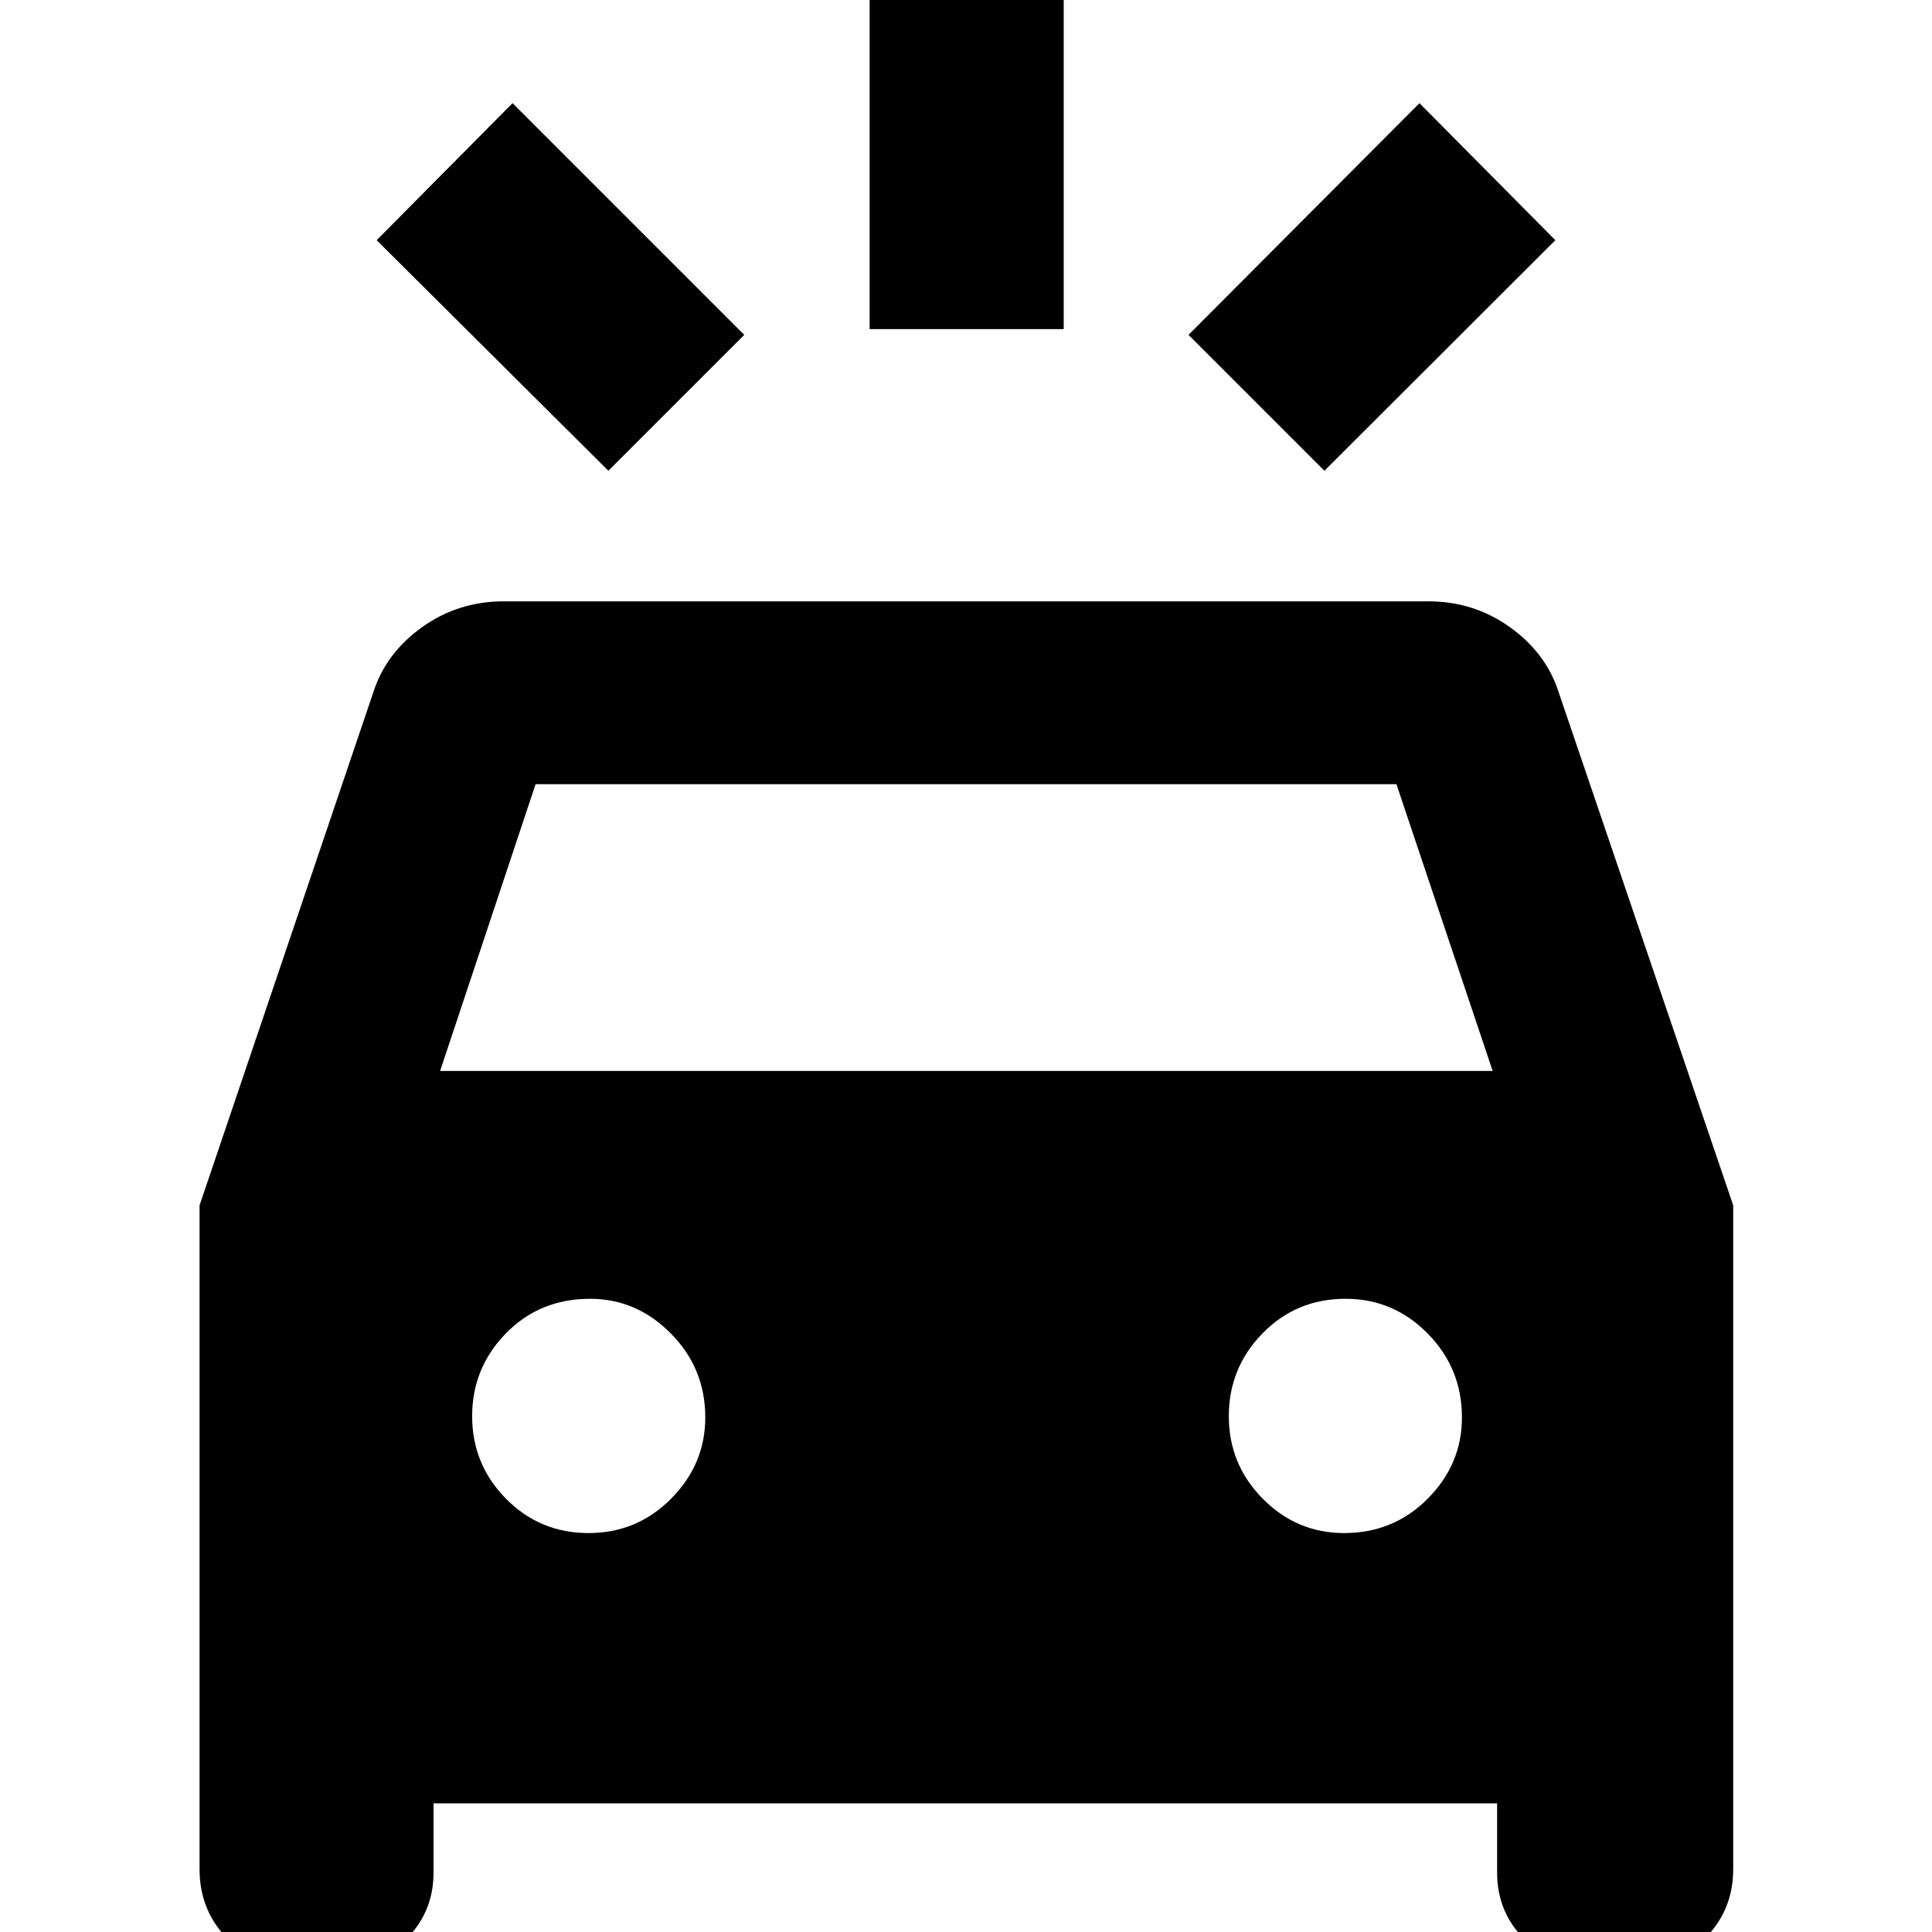 <svg xmlns="http://www.w3.org/2000/svg" height="40" viewBox="0 -960 960 960" width="40"><path d="M302.29-726.09 187.16-840.65l67.52-68.09 115.13 115.13-67.52 67.52Zm355.8 0-67.52-67.52 114.75-115.13 67.52 68.09-114.75 114.56Zm-225.97-70.38v-184.21h96.43v184.21h-96.43ZM149.93 18.75q-21.02 0-35.9-14.38-14.87-14.38-14.87-35.56v-329.89l86.39-255.08q6.25-19.38 24.19-32.21 17.93-12.83 40.52-12.83h459.48q22.59 0 40.52 12.83 17.94 12.83 24.19 32.21l86.77 255.08v329.89q0 21.18-15.25 35.56-15.25 14.38-36.12 14.38h-14.33q-21.86 0-36.73-13.87-14.88-13.87-14.88-34.37v-34.42H215.42v34.42q0 20.5-14.99 34.37-14.98 13.87-36.85 13.87h-13.65Zm68.75-446.59H741.7l-47.83-142.51H266.13l-47.45 142.51Zm73.74 229.61q24.12 0 41.07-17.1 16.96-17.09 16.96-40.37 0-24.39-17.07-41.66-17.07-17.28-40.18-17.28-24.99 0-41.79 17.16t-16.8 41.16q0 23.99 16.83 41.04 16.82 17.05 40.98 17.05Zm375.43 0q24.6 0 41.59-17.1 16.99-17.09 16.99-40.37 0-24.39-17.01-41.66-17.02-17.28-40.8-17.28-24.49 0-41.26 17.16t-16.77 41.16q0 23.99 16.88 41.04t40.38 17.05Z"/></svg>